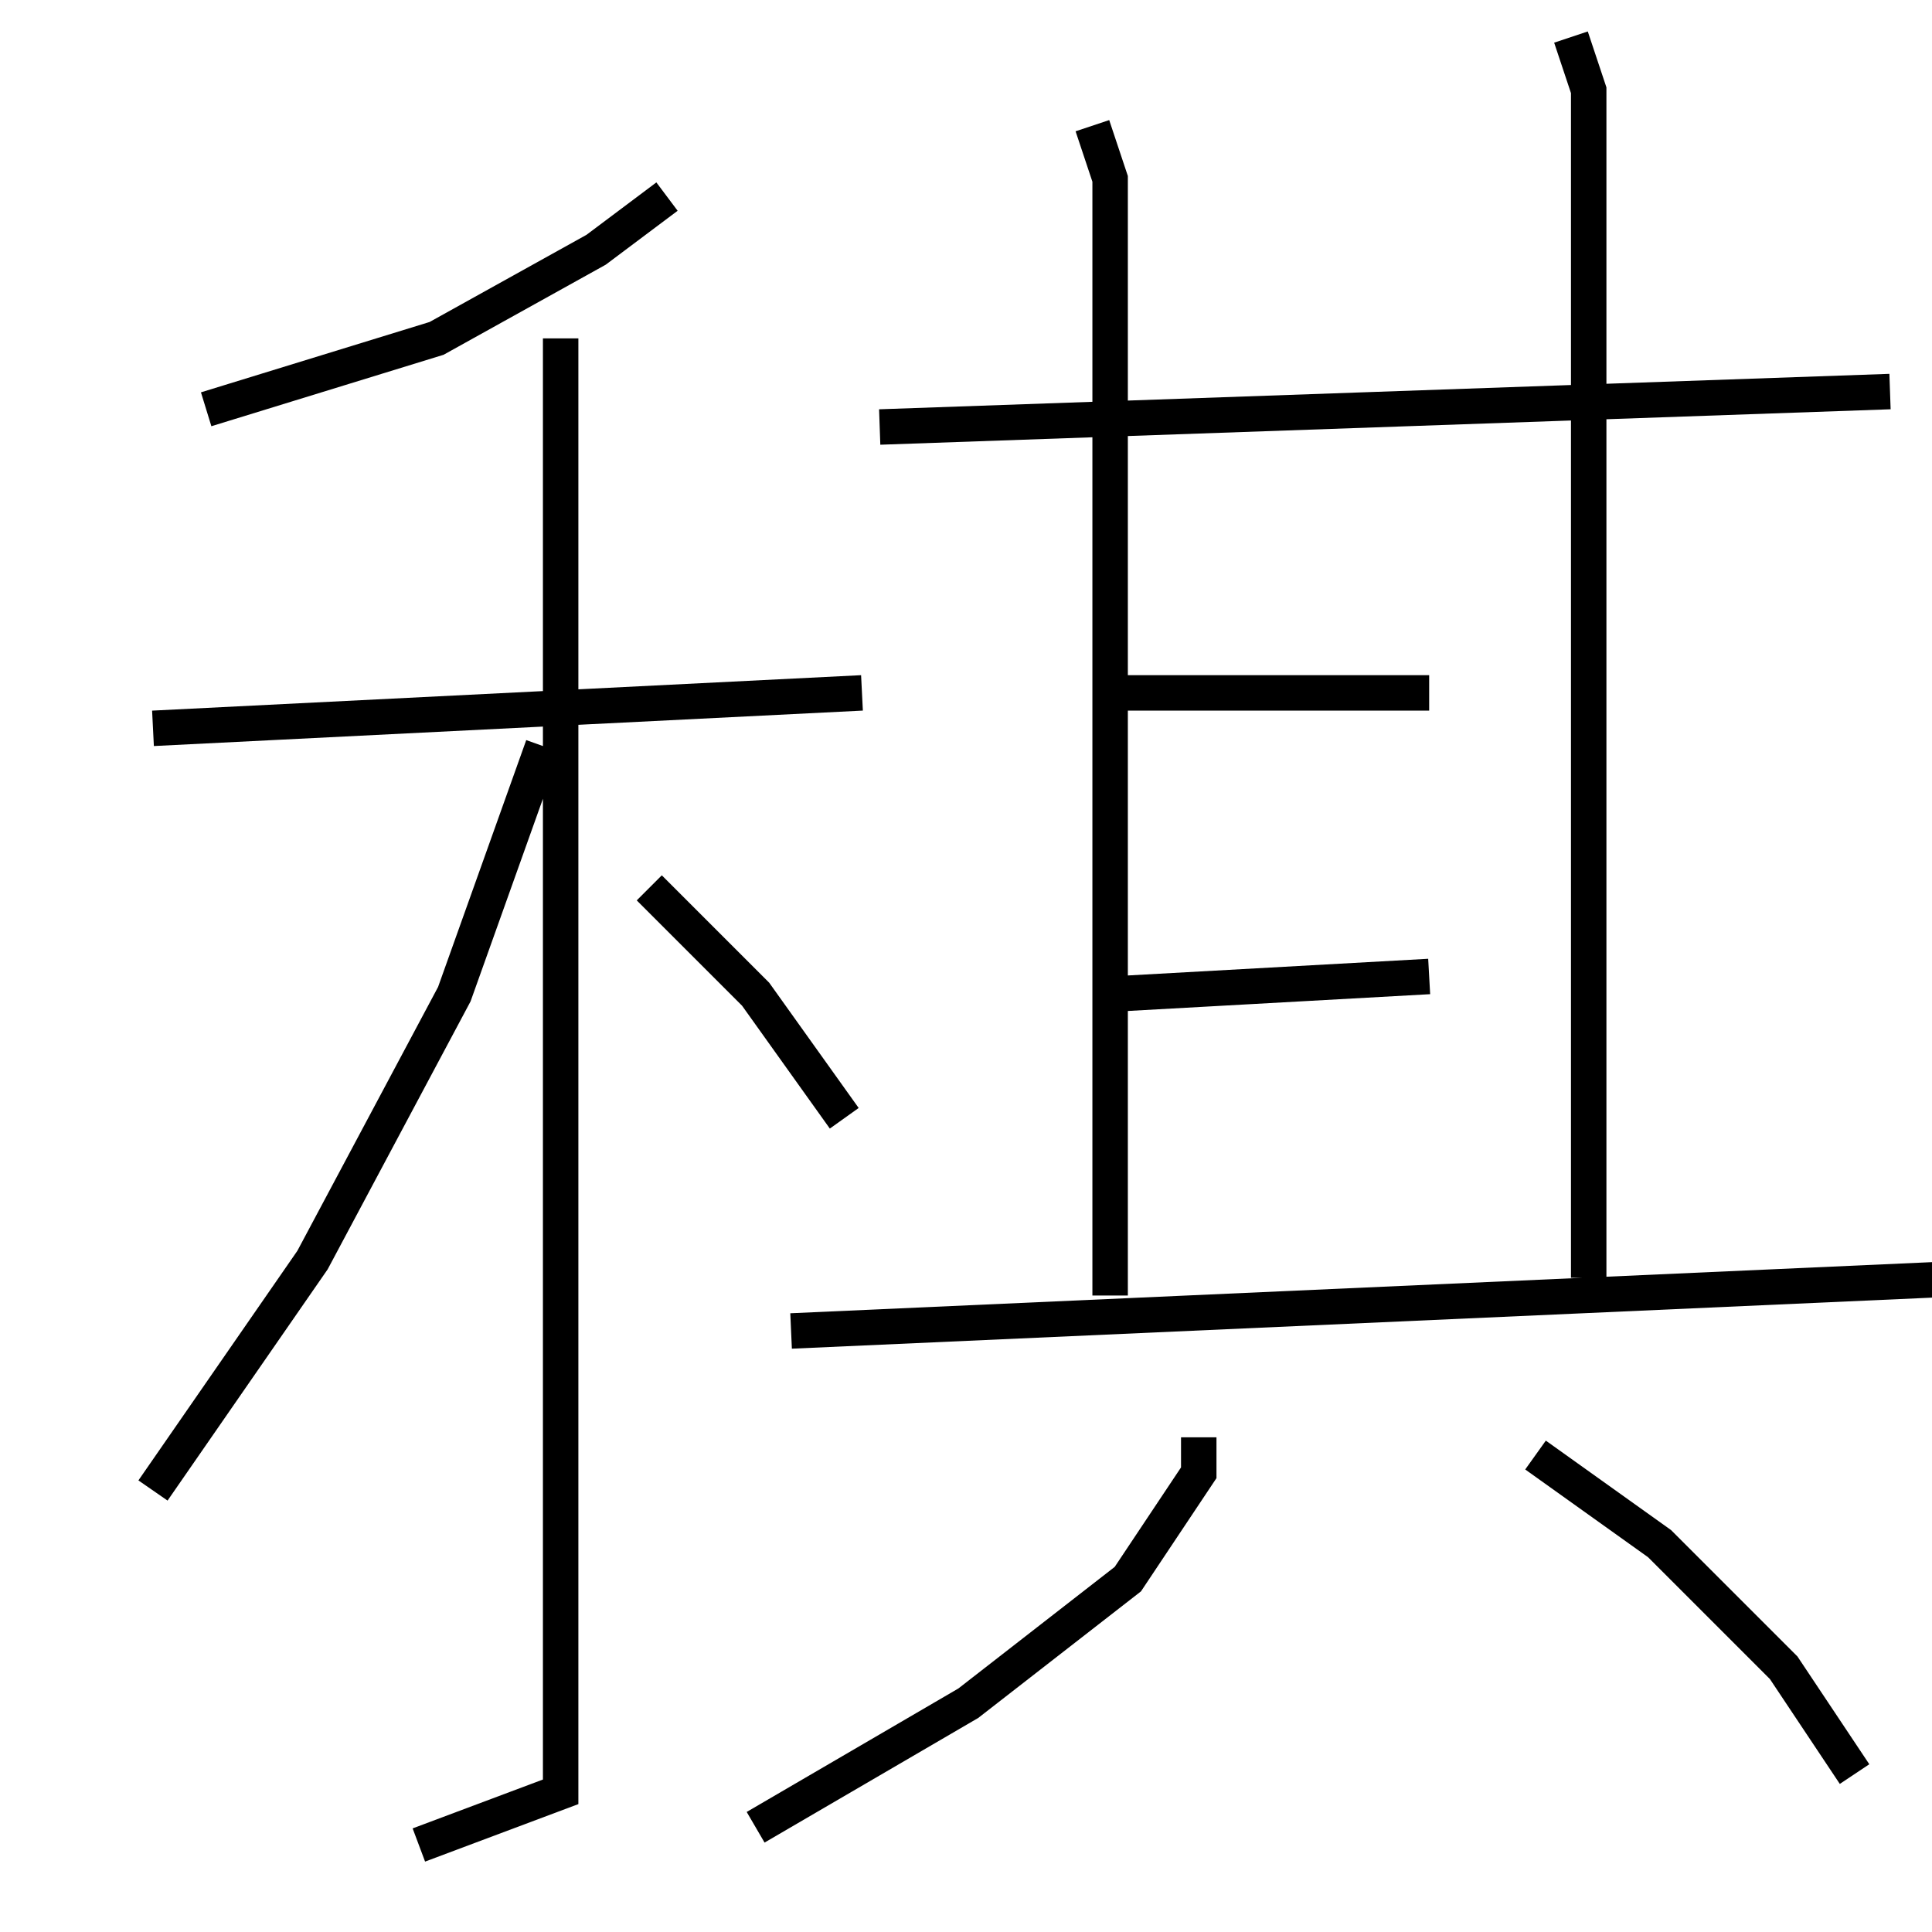 <?xml version="1.0" encoding="utf-8" ?>
<svg baseProfile="full" height="109" version="1.1" width="109" xmlns="http://www.w3.org/2000/svg" xmlns:ev="http://www.w3.org/2001/xml-events" xmlns:xlink="http://www.w3.org/1999/xlink"><defs /><rect fill="white" height="109" width="109" x="0" y="0" /><path d="M37.631,10.091 m0,1 l-4,3 -9,5 l-13,4 m-3,18 l40,-2 m-17,-20 l0,82 -8,3 m7,-62 l-5,14 -8,15 l-9,13 m28,-34 l6,6 5,7 m2,-39 l57,-2 m-45,-15 l1,3 0,63 m26,-71 l1,3 0,67 m-27,-33 l18,0 m-18,17 l18,-1 m-36,20 l67,-3 m-44,9 l0,2 -4,6 l-9,7 -12,7 m44,-21 l7,5 7,7 l4,6 " fill="none" stroke="black" stroke-width="2" /></svg>